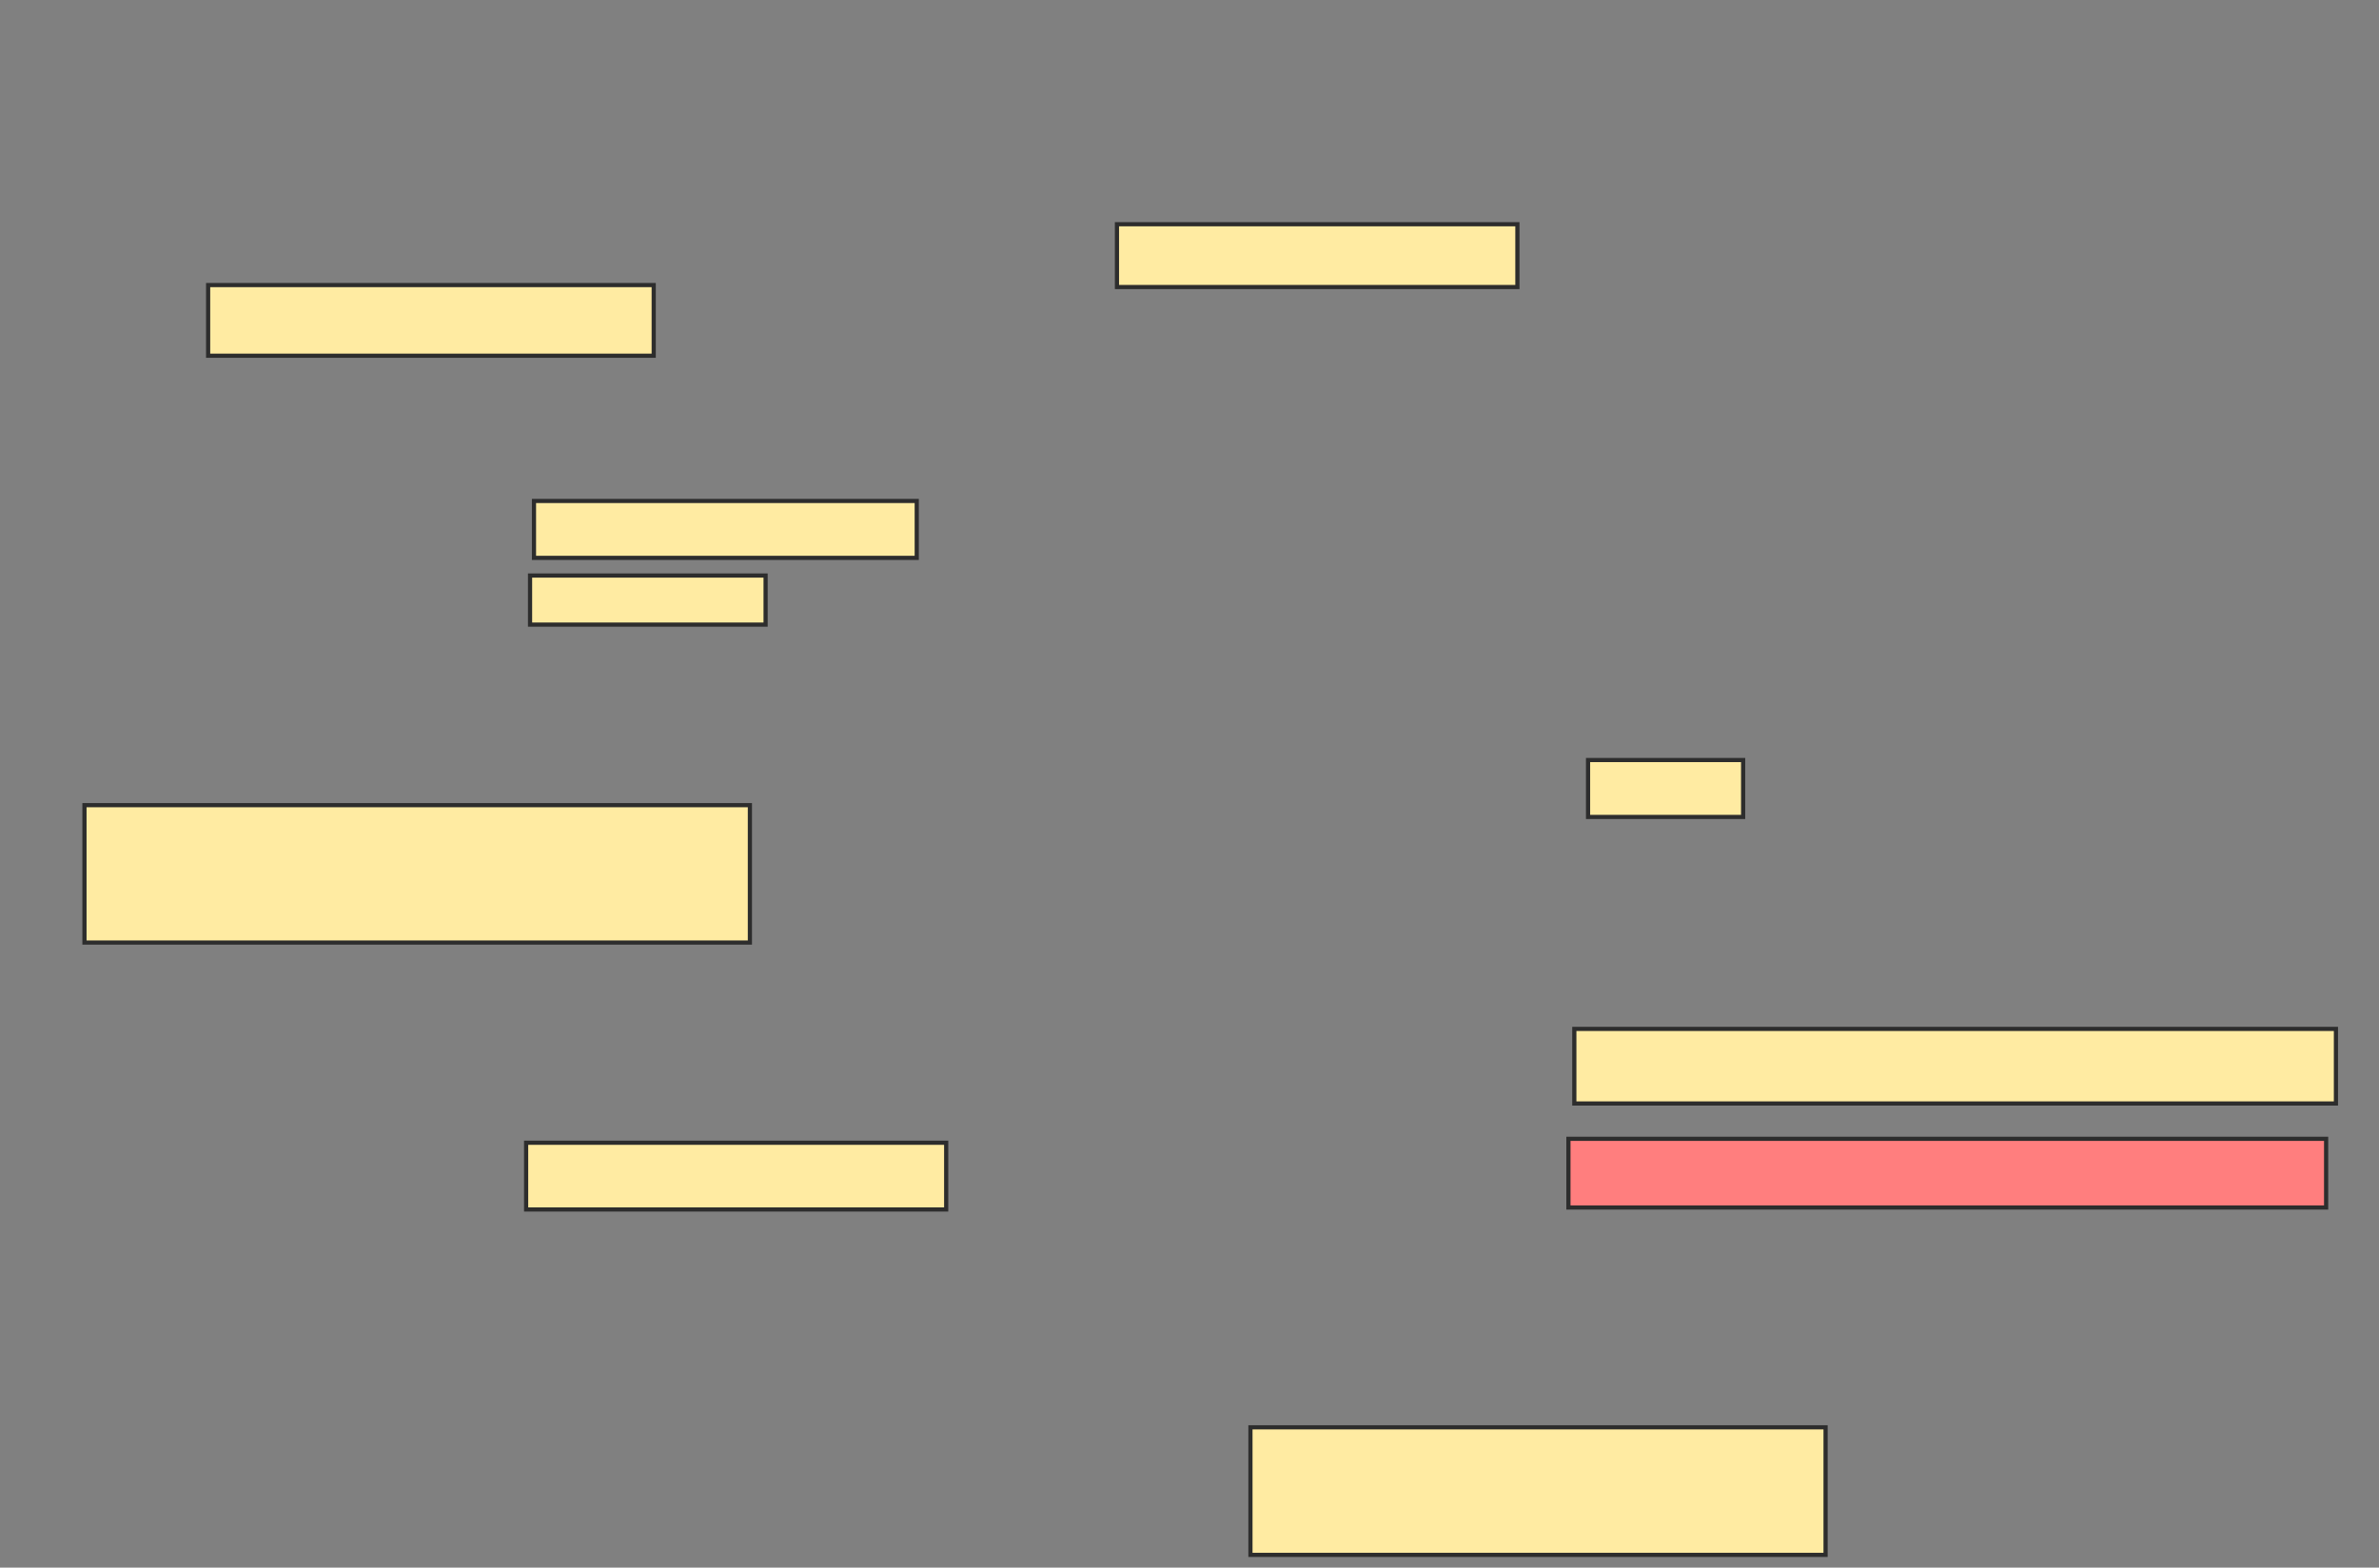 <svg xmlns="http://www.w3.org/2000/svg" width="569" height="375">
 <rect width="100%" height="100%" fill="#808080" stroke="none"/>
 <!-- Created with Image Occlusion Enhanced -->
 <g>
  <title>Labels</title>
 </g>
 <g>
  <title>Masks</title>
  <rect id="070afc04703b49fba768f8c4ca476e8d-ao-1" height="13.615" width="91.549" y="119.836" x="127.714" stroke="#2D2D2D" fill="#FFEBA2"/>
  <rect id="070afc04703b49fba768f8c4ca476e8d-ao-2" height="11.737" width="56.338" y="137.676" x="126.775" stroke="#2D2D2D" fill="#FFEBA2"/>
  <rect id="070afc04703b49fba768f8c4ca476e8d-ao-3" height="15.023" width="95.775" y="53.638" x="267.15" stroke="#2D2D2D" fill="#FFEBA2"/>
  <rect id="070afc04703b49fba768f8c4ca476e8d-ao-4" height="16.901" width="106.573" y="68.192" x="49.779" stroke="#2D2D2D" fill="#FFEBA2"/>
  <rect id="070afc04703b49fba768f8c4ca476e8d-ao-5" height="32.864" width="159.155" y="192.606" x="20.202" stroke="#2D2D2D" fill="#FFEBA2"/>
  <rect id="070afc04703b49fba768f8c4ca476e8d-ao-6" height="15.962" width="100.469" y="273.357" x="125.836" stroke="#2D2D2D" fill="#FFEBA2"/>
  <rect id="070afc04703b49fba768f8c4ca476e8d-ao-7" height="30.516" width="137.559" y="341.432" x="299.075" stroke="#2D2D2D" fill="#FFEBA2"/>
  <rect id="070afc04703b49fba768f8c4ca476e8d-ao-8" height="13.615" width="37.089" y="181.808" x="379.826" stroke="#2D2D2D" fill="#FFEBA2"/>
  <rect id="070afc04703b49fba768f8c4ca476e8d-ao-9" height="17.84" width="182.16" y="246.127" x="376.54" stroke="#2D2D2D" fill="#FFEBA2"/>
  <rect id="070afc04703b49fba768f8c4ca476e8d-ao-10" height="16.432" width="181.221" y="272.418" x="375.131" stroke="#2D2D2D" fill="#FF7E7E" class="qshape"/>
 </g>
</svg>